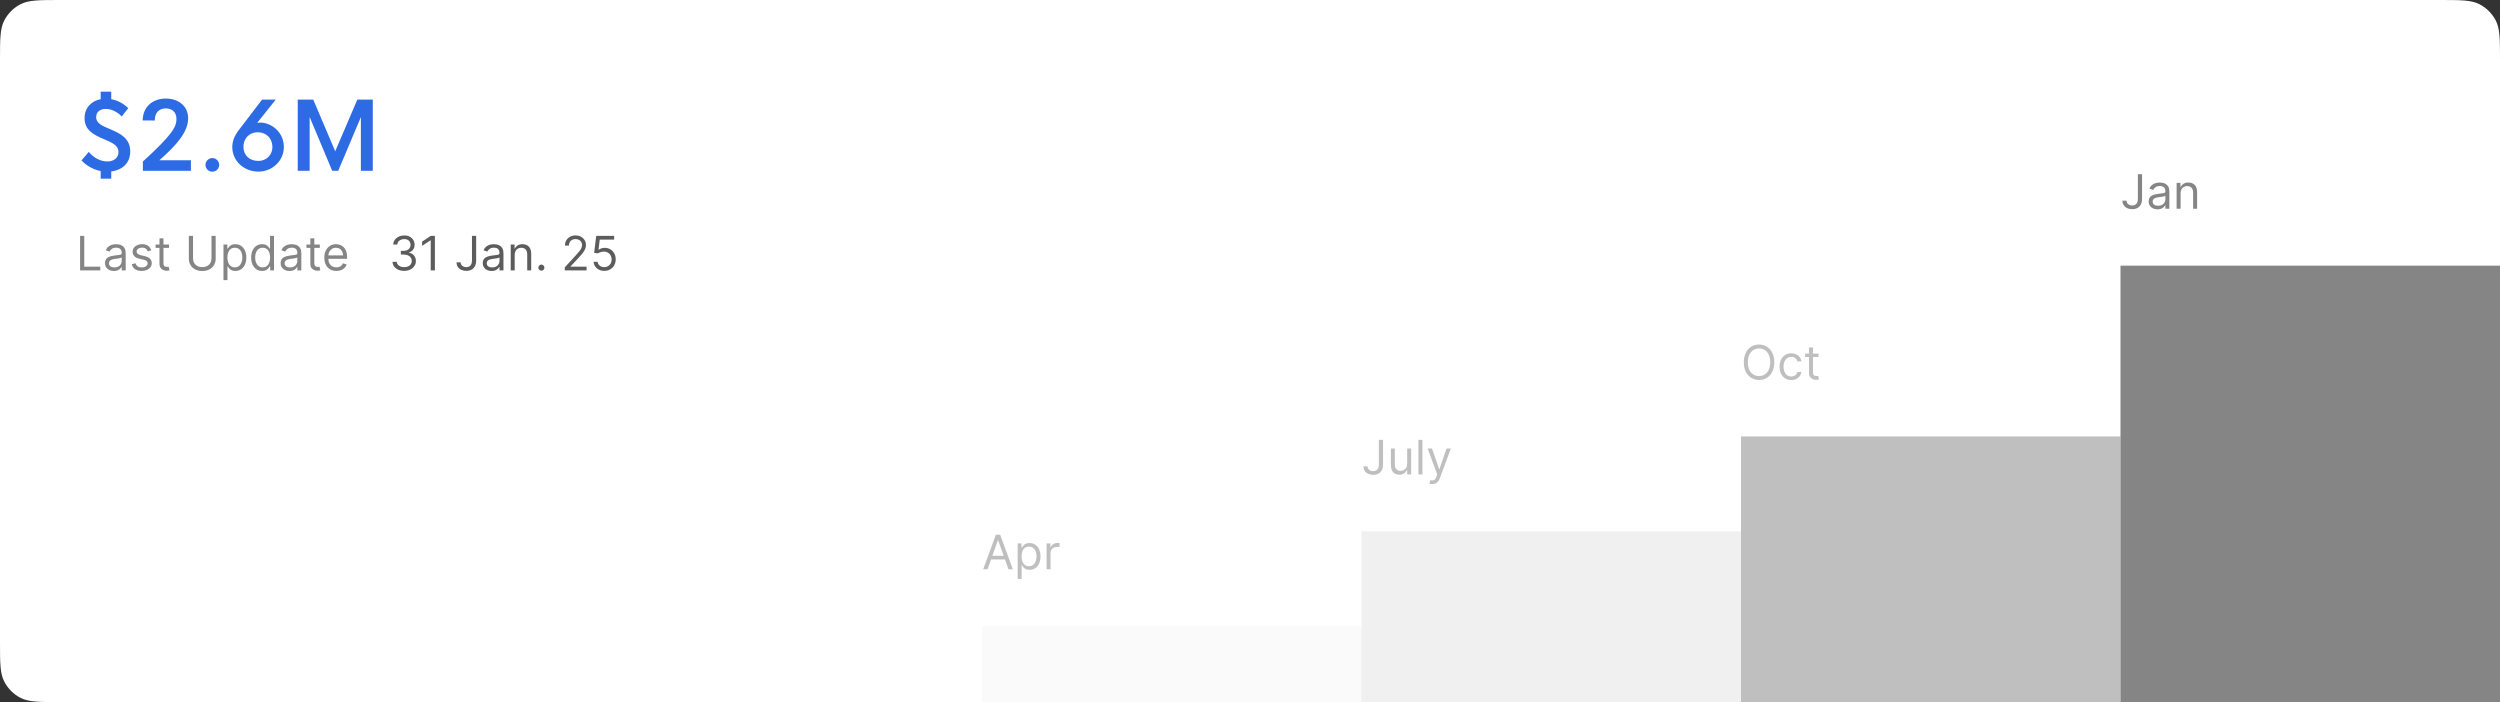 <svg width="527" height="148" viewBox="0 0 527 148" fill="none" xmlns="http://www.w3.org/2000/svg">
<rect x="0" y="0" width="527" height="148" fill="#333333" stroke="none"/>
<path d="M0 12.8C0 8.32 0 6.079 0.872 4.368C1.639 2.863 2.863 1.639 4.368 0.872C6.079 0 8.32 0 12.8 0H514.2C518.68 0 520.921 0 522.632 0.872C524.137 1.639 525.361 2.863 526.128 4.368C527 6.079 527 8.32 527 12.8V135.2C527 139.68 527 141.921 526.128 143.632C525.361 145.137 524.137 146.361 522.632 147.128C520.921 148 518.68 148 514.2 148H12.8C8.32 148 6.079 148 4.368 147.128C2.863 146.361 1.639 145.137 0.872 143.632C0 141.921 0 139.68 0 135.2V12.8Z" fill="white"/>
<path d="M27.455 31.928C27.455 34.447 25.688 35.873 23.451 36.147V37.66H21.225V36.059C19.643 35.736 18.188 34.916 17.182 33.812L18.715 32.016C19.682 33.217 21.146 34.037 22.611 34.037C23.959 34.037 24.975 33.305 24.975 32.065C24.975 30.6 23.549 30.043 21.859 29.311C19.857 28.451 17.826 27.514 17.826 24.896C17.826 22.709 19.271 21.283 21.225 20.902V19.32H23.451V20.912C24.848 21.156 26.068 21.859 27.035 22.797L25.668 24.545C24.545 23.422 23.373 22.963 22.27 22.963C21.176 22.963 20.268 23.549 20.268 24.672C20.268 26.049 21.674 26.576 23.393 27.309C25.346 28.139 27.455 29.164 27.455 31.928ZM33.587 33.783H40.247V36H30.12V34.047C36.38 28.354 37.2 26.693 37.2 25.102C37.2 23.451 36.077 22.855 34.944 22.855C33.469 22.855 32.63 23.812 32.63 25.404L30.081 25.395C30.081 22.572 32.141 20.766 34.993 20.775C37.698 20.795 39.651 22.426 39.661 24.887C39.671 27.768 37.337 30.502 33.587 33.783ZM44.757 36.195C43.976 36.195 43.312 35.551 43.312 34.76C43.312 33.978 43.976 33.315 44.757 33.315C45.539 33.315 46.203 33.978 46.203 34.76C46.203 35.551 45.539 36.195 44.757 36.195ZM59.834 30.893C59.903 33.822 57.432 36.176 54.493 36.176C51.475 36.176 49.043 34.008 48.965 31.127C48.936 29.828 49.405 28.656 50.284 27.494L55.245 21H58.125L54.209 25.902C54.483 25.854 54.785 25.834 55.137 25.844C57.364 26.02 59.766 27.855 59.834 30.893ZM54.444 33.92C56.25 33.92 57.491 32.553 57.422 30.863C57.354 29.086 56.075 27.885 54.366 27.885C52.442 27.885 51.27 29.301 51.319 31.059C51.377 32.768 52.618 33.92 54.444 33.92ZM75.322 21H78.583V36H76.073V24.682L71.298 36H70.028L65.273 24.662V36H62.763V21H66.034L70.663 31.889L75.322 21Z" fill="#2D6BE4"/>
<path d="M16.881 57V49.727H17.761V56.219H21.142V57H16.881ZM23.997 57.128C23.651 57.128 23.338 57.063 23.056 56.932C22.774 56.8 22.551 56.609 22.385 56.361C22.219 56.11 22.136 55.807 22.136 55.452C22.136 55.139 22.198 54.886 22.321 54.692C22.444 54.495 22.609 54.341 22.815 54.23C23.021 54.119 23.248 54.036 23.496 53.981C23.747 53.925 24 53.88 24.253 53.847C24.584 53.804 24.853 53.772 25.059 53.751C25.267 53.727 25.419 53.688 25.514 53.633C25.611 53.579 25.659 53.484 25.659 53.349V53.321C25.659 52.971 25.563 52.698 25.371 52.504C25.182 52.31 24.894 52.213 24.509 52.213C24.108 52.213 23.795 52.301 23.567 52.476C23.34 52.651 23.18 52.838 23.088 53.037L22.293 52.753C22.435 52.421 22.624 52.163 22.861 51.979C23.1 51.792 23.36 51.661 23.642 51.588C23.926 51.512 24.206 51.474 24.48 51.474C24.655 51.474 24.857 51.496 25.084 51.538C25.313 51.579 25.535 51.663 25.748 51.791C25.963 51.918 26.142 52.111 26.284 52.369C26.426 52.627 26.497 52.973 26.497 53.406V57H25.659V56.261H25.616C25.56 56.38 25.465 56.506 25.332 56.641C25.2 56.776 25.023 56.891 24.803 56.986C24.583 57.081 24.314 57.128 23.997 57.128ZM24.125 56.375C24.456 56.375 24.736 56.31 24.963 56.18C25.193 56.05 25.366 55.881 25.482 55.675C25.6 55.469 25.659 55.253 25.659 55.026V54.258C25.624 54.301 25.546 54.34 25.425 54.376C25.306 54.409 25.169 54.438 25.013 54.465C24.859 54.488 24.709 54.51 24.562 54.528C24.417 54.545 24.3 54.559 24.21 54.571C23.992 54.599 23.789 54.646 23.599 54.709C23.412 54.771 23.261 54.865 23.145 54.99C23.031 55.113 22.974 55.281 22.974 55.494C22.974 55.785 23.082 56.006 23.298 56.155C23.515 56.302 23.791 56.375 24.125 56.375ZM31.89 52.767L31.138 52.98C31.09 52.855 31.02 52.733 30.928 52.614C30.838 52.494 30.715 52.394 30.559 52.316C30.402 52.238 30.203 52.199 29.959 52.199C29.625 52.199 29.347 52.276 29.124 52.43C28.904 52.581 28.794 52.774 28.794 53.008C28.794 53.217 28.87 53.381 29.021 53.502C29.173 53.623 29.409 53.724 29.731 53.804L30.541 54.003C31.029 54.121 31.392 54.302 31.631 54.546C31.87 54.788 31.99 55.099 31.99 55.48C31.99 55.793 31.9 56.072 31.72 56.318C31.542 56.564 31.294 56.758 30.974 56.901C30.655 57.043 30.283 57.114 29.859 57.114C29.303 57.114 28.842 56.993 28.478 56.751C28.113 56.51 27.882 56.157 27.785 55.693L28.581 55.494C28.657 55.788 28.8 56.008 29.011 56.155C29.224 56.302 29.502 56.375 29.845 56.375C30.236 56.375 30.546 56.292 30.775 56.126C31.007 55.958 31.123 55.757 31.123 55.523C31.123 55.333 31.057 55.175 30.924 55.047C30.792 54.917 30.588 54.82 30.314 54.756L29.405 54.543C28.905 54.424 28.538 54.241 28.304 53.992C28.072 53.741 27.956 53.428 27.956 53.051C27.956 52.743 28.042 52.471 28.215 52.234C28.39 51.998 28.628 51.812 28.929 51.677C29.232 51.542 29.575 51.474 29.959 51.474C30.498 51.474 30.922 51.593 31.23 51.83C31.54 52.066 31.76 52.379 31.89 52.767ZM35.624 51.545V52.256H32.797V51.545H35.624ZM33.621 50.239H34.459V55.438C34.459 55.674 34.493 55.852 34.562 55.97C34.633 56.086 34.723 56.164 34.832 56.205C34.943 56.242 35.06 56.261 35.183 56.261C35.276 56.261 35.351 56.257 35.41 56.247C35.47 56.235 35.517 56.226 35.553 56.219L35.723 56.972C35.666 56.993 35.587 57.014 35.485 57.035C35.383 57.059 35.254 57.071 35.098 57.071C34.861 57.071 34.629 57.02 34.402 56.918C34.177 56.816 33.99 56.661 33.841 56.453C33.694 56.245 33.621 55.982 33.621 55.665V50.239ZM44.583 49.727H45.464V54.543C45.464 55.04 45.347 55.484 45.112 55.874C44.88 56.263 44.552 56.569 44.129 56.794C43.705 57.017 43.208 57.128 42.637 57.128C42.066 57.128 41.569 57.017 41.146 56.794C40.722 56.569 40.393 56.263 40.158 55.874C39.926 55.484 39.81 55.04 39.81 54.543V49.727H40.691V54.472C40.691 54.827 40.769 55.143 40.925 55.42C41.082 55.694 41.304 55.911 41.593 56.07C41.884 56.226 42.232 56.304 42.637 56.304C43.042 56.304 43.39 56.226 43.681 56.07C43.972 55.911 44.195 55.694 44.349 55.42C44.505 55.143 44.583 54.827 44.583 54.472V49.727ZM47.109 59.045V51.545H47.919V52.412H48.018C48.08 52.317 48.165 52.197 48.274 52.05C48.385 51.901 48.544 51.768 48.749 51.652C48.958 51.534 49.239 51.474 49.595 51.474C50.054 51.474 50.459 51.589 50.809 51.819C51.16 52.048 51.433 52.374 51.629 52.795C51.826 53.217 51.924 53.714 51.924 54.287C51.924 54.865 51.826 55.365 51.629 55.789C51.433 56.211 51.161 56.537 50.813 56.769C50.465 56.999 50.063 57.114 49.609 57.114C49.258 57.114 48.978 57.056 48.767 56.94C48.556 56.821 48.394 56.688 48.281 56.538C48.167 56.387 48.08 56.261 48.018 56.162H47.947V59.045H47.109ZM47.933 54.273C47.933 54.685 47.993 55.048 48.114 55.363C48.235 55.675 48.411 55.92 48.643 56.098C48.875 56.273 49.159 56.361 49.495 56.361C49.846 56.361 50.138 56.269 50.372 56.084C50.609 55.897 50.787 55.646 50.905 55.331C51.026 55.014 51.086 54.661 51.086 54.273C51.086 53.889 51.027 53.544 50.909 53.236C50.793 52.926 50.616 52.681 50.379 52.501C50.145 52.318 49.85 52.227 49.495 52.227C49.154 52.227 48.868 52.314 48.636 52.486C48.404 52.657 48.229 52.896 48.11 53.204C47.992 53.509 47.933 53.865 47.933 54.273ZM55.262 57.114C54.808 57.114 54.406 56.999 54.058 56.769C53.71 56.537 53.438 56.211 53.242 55.789C53.045 55.365 52.947 54.865 52.947 54.287C52.947 53.714 53.045 53.217 53.242 52.795C53.438 52.374 53.712 52.048 54.062 51.819C54.412 51.589 54.817 51.474 55.276 51.474C55.632 51.474 55.912 51.534 56.118 51.652C56.326 51.768 56.485 51.901 56.594 52.05C56.705 52.197 56.792 52.317 56.853 52.412H56.924V49.727H57.762V57H56.953V56.162H56.853C56.792 56.261 56.704 56.387 56.59 56.538C56.477 56.688 56.315 56.821 56.104 56.94C55.893 57.056 55.613 57.114 55.262 57.114ZM55.376 56.361C55.712 56.361 55.996 56.273 56.228 56.098C56.46 55.92 56.636 55.675 56.757 55.363C56.878 55.048 56.938 54.685 56.938 54.273C56.938 53.865 56.879 53.509 56.761 53.204C56.642 52.896 56.467 52.657 56.235 52.486C56.003 52.314 55.717 52.227 55.376 52.227C55.021 52.227 54.725 52.318 54.488 52.501C54.254 52.681 54.077 52.926 53.959 53.236C53.843 53.544 53.785 53.889 53.785 54.273C53.785 54.661 53.844 55.014 53.962 55.331C54.083 55.646 54.261 55.897 54.495 56.084C54.732 56.269 55.026 56.361 55.376 56.361ZM61.019 57.128C60.673 57.128 60.359 57.063 60.078 56.932C59.796 56.8 59.572 56.609 59.406 56.361C59.241 56.11 59.158 55.807 59.158 55.452C59.158 55.139 59.219 54.886 59.343 54.692C59.466 54.495 59.63 54.341 59.836 54.23C60.042 54.119 60.269 54.036 60.518 53.981C60.769 53.925 61.021 53.88 61.274 53.847C61.606 53.804 61.874 53.772 62.08 53.751C62.289 53.727 62.44 53.688 62.535 53.633C62.632 53.579 62.681 53.484 62.681 53.349V53.321C62.681 52.971 62.585 52.698 62.393 52.504C62.203 52.31 61.916 52.213 61.53 52.213C61.13 52.213 60.816 52.301 60.589 52.476C60.362 52.651 60.202 52.838 60.11 53.037L59.314 52.753C59.456 52.421 59.645 52.163 59.882 51.979C60.121 51.792 60.382 51.661 60.663 51.588C60.948 51.512 61.227 51.474 61.502 51.474C61.677 51.474 61.878 51.496 62.105 51.538C62.335 51.579 62.556 51.663 62.769 51.791C62.985 51.918 63.163 52.111 63.306 52.369C63.448 52.627 63.519 52.973 63.519 53.406V57H62.681V56.261H62.638C62.581 56.38 62.486 56.506 62.354 56.641C62.221 56.776 62.045 56.891 61.825 56.986C61.605 57.081 61.336 57.128 61.019 57.128ZM61.147 56.375C61.478 56.375 61.757 56.31 61.985 56.18C62.214 56.05 62.387 55.881 62.503 55.675C62.621 55.469 62.681 55.253 62.681 55.026V54.258C62.645 54.301 62.567 54.34 62.446 54.376C62.328 54.409 62.191 54.438 62.034 54.465C61.88 54.488 61.73 54.51 61.583 54.528C61.439 54.545 61.322 54.559 61.232 54.571C61.014 54.599 60.81 54.646 60.621 54.709C60.434 54.771 60.282 54.865 60.166 54.99C60.053 55.113 59.996 55.281 59.996 55.494C59.996 55.785 60.104 56.006 60.319 56.155C60.537 56.302 60.813 56.375 61.147 56.375ZM67.421 51.545V52.256H64.594V51.545H67.421ZM65.418 50.239H66.256V55.438C66.256 55.674 66.29 55.852 66.359 55.97C66.43 56.086 66.52 56.164 66.629 56.205C66.74 56.242 66.857 56.261 66.98 56.261C67.072 56.261 67.148 56.257 67.207 56.247C67.267 56.235 67.314 56.226 67.349 56.219L67.52 56.972C67.463 56.993 67.384 57.014 67.282 57.035C67.18 57.059 67.051 57.071 66.895 57.071C66.658 57.071 66.426 57.02 66.199 56.918C65.974 56.816 65.787 56.661 65.638 56.453C65.491 56.245 65.418 55.982 65.418 55.665V50.239ZM70.909 57.114C70.384 57.114 69.93 56.998 69.549 56.766C69.171 56.531 68.878 56.205 68.672 55.785C68.469 55.364 68.367 54.874 68.367 54.315C68.367 53.757 68.469 53.264 68.672 52.838C68.878 52.41 69.165 52.076 69.532 51.837C69.901 51.595 70.332 51.474 70.824 51.474C71.108 51.474 71.389 51.522 71.666 51.617C71.943 51.711 72.195 51.865 72.422 52.078C72.65 52.289 72.831 52.568 72.966 52.916C73.1 53.264 73.168 53.693 73.168 54.202V54.557H68.963V53.832H72.316C72.316 53.525 72.254 53.25 72.131 53.008C72.01 52.767 71.838 52.577 71.613 52.437C71.39 52.297 71.127 52.227 70.824 52.227C70.49 52.227 70.202 52.31 69.958 52.476C69.716 52.639 69.53 52.852 69.4 53.115C69.27 53.378 69.205 53.66 69.205 53.96V54.443C69.205 54.855 69.276 55.204 69.418 55.491C69.562 55.775 69.762 55.992 70.018 56.141C70.274 56.287 70.571 56.361 70.909 56.361C71.13 56.361 71.329 56.33 71.506 56.269C71.686 56.205 71.841 56.11 71.971 55.984C72.101 55.856 72.202 55.698 72.273 55.508L73.083 55.736C72.998 56.01 72.854 56.252 72.653 56.46C72.452 56.666 72.203 56.827 71.907 56.943C71.611 57.057 71.279 57.114 70.909 57.114Z" fill="#858585"/>
<path d="M85.21 57.099C84.742 57.099 84.324 57.019 83.957 56.858C83.592 56.697 83.302 56.473 83.087 56.187C82.874 55.898 82.758 55.563 82.739 55.182H83.633C83.653 55.416 83.733 55.619 83.875 55.789C84.017 55.957 84.203 56.087 84.433 56.18C84.662 56.272 84.917 56.318 85.196 56.318C85.508 56.318 85.785 56.264 86.027 56.155C86.269 56.046 86.458 55.894 86.595 55.7C86.733 55.506 86.801 55.281 86.801 55.026C86.801 54.758 86.735 54.523 86.602 54.319C86.47 54.113 86.276 53.952 86.02 53.836C85.764 53.72 85.452 53.662 85.082 53.662H84.5V52.881H85.082C85.371 52.881 85.624 52.829 85.842 52.724C86.062 52.62 86.234 52.474 86.357 52.284C86.483 52.095 86.546 51.872 86.546 51.617C86.546 51.37 86.491 51.156 86.382 50.974C86.273 50.791 86.119 50.649 85.921 50.548C85.724 50.446 85.492 50.395 85.224 50.395C84.974 50.395 84.737 50.441 84.514 50.533C84.294 50.623 84.114 50.755 83.974 50.928C83.835 51.098 83.759 51.304 83.747 51.545H82.895C82.909 51.164 83.024 50.831 83.239 50.544C83.455 50.255 83.737 50.03 84.085 49.869C84.435 49.708 84.82 49.628 85.239 49.628C85.688 49.628 86.074 49.719 86.396 49.901C86.718 50.081 86.966 50.319 87.138 50.615C87.311 50.911 87.398 51.231 87.398 51.574C87.398 51.983 87.29 52.333 87.075 52.621C86.862 52.91 86.572 53.11 86.204 53.222V53.278C86.664 53.354 87.022 53.55 87.281 53.864C87.539 54.177 87.668 54.564 87.668 55.026C87.668 55.421 87.56 55.776 87.344 56.091C87.131 56.403 86.84 56.65 86.471 56.83C86.102 57.01 85.681 57.099 85.21 57.099ZM91.677 49.727V57H90.796V50.651H90.754L88.978 51.83V50.935L90.796 49.727H91.677ZM99.493 49.727H100.374V54.926C100.374 55.39 100.288 55.784 100.118 56.109C99.947 56.433 99.707 56.679 99.397 56.847C99.087 57.015 98.721 57.099 98.3 57.099C97.902 57.099 97.548 57.027 97.238 56.883C96.928 56.736 96.684 56.528 96.506 56.258C96.329 55.988 96.24 55.667 96.24 55.295H97.106C97.106 55.501 97.157 55.681 97.259 55.835C97.363 55.987 97.505 56.105 97.685 56.19C97.865 56.276 98.07 56.318 98.3 56.318C98.553 56.318 98.769 56.265 98.946 56.158C99.124 56.052 99.258 55.896 99.351 55.69C99.445 55.481 99.493 55.227 99.493 54.926V49.727ZM103.63 57.128C103.284 57.128 102.971 57.063 102.689 56.932C102.407 56.8 102.183 56.609 102.018 56.361C101.852 56.11 101.769 55.807 101.769 55.452C101.769 55.139 101.831 54.886 101.954 54.692C102.077 54.495 102.241 54.341 102.447 54.23C102.653 54.119 102.881 54.036 103.129 53.981C103.38 53.925 103.632 53.88 103.886 53.847C104.217 53.804 104.486 53.772 104.692 53.751C104.9 53.727 105.052 53.688 105.146 53.633C105.243 53.579 105.292 53.484 105.292 53.349V53.321C105.292 52.971 105.196 52.698 105.004 52.504C104.815 52.31 104.527 52.213 104.141 52.213C103.741 52.213 103.428 52.301 103.2 52.476C102.973 52.651 102.813 52.838 102.721 53.037L101.925 52.753C102.067 52.421 102.257 52.163 102.494 51.979C102.733 51.792 102.993 51.661 103.275 51.588C103.559 51.512 103.838 51.474 104.113 51.474C104.288 51.474 104.489 51.496 104.717 51.538C104.946 51.579 105.168 51.663 105.381 51.791C105.596 51.918 105.775 52.111 105.917 52.369C106.059 52.627 106.13 52.973 106.13 53.406V57H105.292V56.261H105.249C105.192 56.38 105.098 56.506 104.965 56.641C104.833 56.776 104.656 56.891 104.436 56.986C104.216 57.081 103.947 57.128 103.63 57.128ZM103.758 56.375C104.089 56.375 104.369 56.31 104.596 56.18C104.826 56.05 104.998 55.881 105.114 55.675C105.233 55.469 105.292 55.253 105.292 55.026V54.258C105.256 54.301 105.178 54.34 105.058 54.376C104.939 54.409 104.802 54.438 104.646 54.465C104.492 54.488 104.341 54.51 104.195 54.528C104.05 54.545 103.933 54.559 103.843 54.571C103.625 54.599 103.422 54.646 103.232 54.709C103.045 54.771 102.894 54.865 102.778 54.99C102.664 55.113 102.607 55.281 102.607 55.494C102.607 55.785 102.715 56.006 102.93 56.155C103.148 56.302 103.424 56.375 103.758 56.375ZM108.498 53.719V57H107.66V51.545H108.469V52.398H108.54C108.668 52.121 108.862 51.898 109.123 51.73C109.383 51.56 109.719 51.474 110.131 51.474C110.501 51.474 110.824 51.55 111.101 51.702C111.378 51.851 111.593 52.078 111.747 52.383C111.901 52.687 111.978 53.07 111.978 53.534V57H111.14V53.591C111.14 53.162 111.028 52.829 110.806 52.59C110.583 52.348 110.278 52.227 109.89 52.227C109.622 52.227 109.383 52.285 109.172 52.401C108.964 52.517 108.8 52.687 108.679 52.909C108.558 53.132 108.498 53.401 108.498 53.719ZM114.12 57.057C113.945 57.057 113.795 56.994 113.669 56.869C113.544 56.743 113.481 56.593 113.481 56.418C113.481 56.242 113.544 56.092 113.669 55.967C113.795 55.841 113.945 55.778 114.12 55.778C114.295 55.778 114.446 55.841 114.571 55.967C114.696 56.092 114.759 56.242 114.759 56.418C114.759 56.534 114.73 56.64 114.67 56.737C114.614 56.834 114.537 56.912 114.44 56.972C114.345 57.028 114.238 57.057 114.12 57.057ZM119.061 57V56.361L121.462 53.733C121.744 53.425 121.976 53.158 122.158 52.93C122.34 52.701 122.475 52.485 122.563 52.284C122.653 52.081 122.698 51.867 122.698 51.645C122.698 51.389 122.636 51.168 122.513 50.981C122.392 50.794 122.227 50.649 122.016 50.548C121.805 50.446 121.569 50.395 121.306 50.395C121.026 50.395 120.783 50.453 120.574 50.569C120.368 50.682 120.208 50.842 120.095 51.048C119.984 51.254 119.928 51.496 119.928 51.773H119.09C119.09 51.347 119.188 50.972 119.385 50.651C119.581 50.329 119.849 50.078 120.187 49.898C120.528 49.718 120.91 49.628 121.334 49.628C121.76 49.628 122.138 49.718 122.467 49.898C122.796 50.078 123.054 50.32 123.241 50.626C123.428 50.931 123.522 51.271 123.522 51.645C123.522 51.912 123.473 52.174 123.376 52.43C123.281 52.683 123.116 52.966 122.879 53.278C122.645 53.589 122.319 53.967 121.902 54.415L120.269 56.162V56.219H123.65V57H119.061ZM127.389 57.099C126.972 57.099 126.597 57.017 126.263 56.851C125.929 56.685 125.662 56.458 125.461 56.169C125.259 55.88 125.149 55.551 125.13 55.182H125.983C126.016 55.511 126.165 55.783 126.43 55.999C126.698 56.212 127.017 56.318 127.389 56.318C127.687 56.318 127.952 56.248 128.184 56.109C128.419 55.969 128.602 55.777 128.735 55.533C128.87 55.287 128.937 55.009 128.937 54.699C128.937 54.382 128.867 54.099 128.728 53.85C128.59 53.599 128.401 53.401 128.159 53.257C127.918 53.113 127.642 53.039 127.332 53.037C127.109 53.035 126.881 53.069 126.647 53.14C126.412 53.209 126.219 53.297 126.068 53.406L125.244 53.307L125.684 49.727H129.463V50.508H126.423L126.167 52.653H126.21C126.359 52.535 126.546 52.437 126.771 52.359C126.996 52.281 127.23 52.242 127.474 52.242C127.919 52.242 128.316 52.348 128.664 52.561C129.014 52.772 129.289 53.061 129.488 53.428C129.689 53.794 129.789 54.214 129.789 54.685C129.789 55.149 129.685 55.563 129.477 55.928C129.271 56.29 128.987 56.576 128.625 56.787C128.262 56.995 127.85 57.099 127.389 57.099Z" fill="#5C5C5C"/>
<path d="M208.179 120H207.256L209.926 112.727H210.835L213.506 120H212.582L210.409 113.878H210.352L208.179 120ZM208.52 117.159H212.241V117.94H208.52V117.159ZM214.525 122.045V114.545H215.335V115.412H215.434C215.496 115.317 215.581 115.196 215.69 115.05C215.801 114.901 215.96 114.768 216.165 114.652C216.374 114.534 216.656 114.474 217.011 114.474C217.47 114.474 217.875 114.589 218.225 114.819C218.576 115.049 218.849 115.374 219.045 115.795C219.242 116.217 219.34 116.714 219.34 117.287C219.34 117.865 219.242 118.365 219.045 118.789C218.849 119.21 218.577 119.537 218.229 119.769C217.881 119.999 217.479 120.114 217.025 120.114C216.674 120.114 216.394 120.056 216.183 119.94C215.973 119.821 215.81 119.687 215.697 119.538C215.583 119.387 215.496 119.261 215.434 119.162H215.363V122.045H214.525ZM215.349 117.273C215.349 117.685 215.409 118.048 215.53 118.363C215.651 118.675 215.827 118.92 216.059 119.098C216.291 119.273 216.575 119.361 216.911 119.361C217.262 119.361 217.554 119.268 217.788 119.084C218.025 118.897 218.203 118.646 218.321 118.331C218.442 118.014 218.502 117.661 218.502 117.273C218.502 116.889 218.443 116.544 218.325 116.236C218.209 115.926 218.032 115.681 217.795 115.501C217.561 115.318 217.266 115.227 216.911 115.227C216.57 115.227 216.284 115.314 216.052 115.487C215.82 115.657 215.645 115.896 215.526 116.204C215.408 116.509 215.349 116.866 215.349 117.273ZM220.619 120V114.545H221.428V115.369H221.485C221.585 115.099 221.764 114.88 222.025 114.712C222.285 114.544 222.579 114.46 222.906 114.46C222.967 114.46 223.044 114.461 223.136 114.464C223.229 114.466 223.299 114.47 223.346 114.474V115.327C223.317 115.32 223.252 115.309 223.151 115.295C223.051 115.278 222.946 115.27 222.835 115.27C222.569 115.27 222.333 115.326 222.124 115.437C221.918 115.546 221.755 115.697 221.634 115.891C221.516 116.083 221.457 116.302 221.457 116.548V120H220.619Z" fill="#BFBFBF"/>
<rect x="207" y="132" width="80" height="16" fill="#FAFAFA"/>
<path d="M290.665 92.727H291.545V97.926C291.545 98.39 291.46 98.784 291.29 99.109C291.119 99.433 290.879 99.679 290.569 99.847C290.259 100.015 289.893 100.099 289.472 100.099C289.074 100.099 288.72 100.027 288.41 99.883C288.1 99.736 287.856 99.528 287.678 99.258C287.501 98.988 287.412 98.667 287.412 98.296H288.278C288.278 98.501 288.329 98.681 288.431 98.835C288.535 98.987 288.677 99.105 288.857 99.19C289.037 99.276 289.242 99.318 289.472 99.318C289.725 99.318 289.94 99.265 290.118 99.158C290.295 99.052 290.43 98.896 290.523 98.69C290.617 98.481 290.665 98.227 290.665 97.926V92.727ZM296.634 97.77V94.546H297.472V100H296.634V99.077H296.577C296.45 99.354 296.251 99.589 295.981 99.783C295.711 99.975 295.37 100.071 294.958 100.071C294.617 100.071 294.314 99.996 294.049 99.847C293.784 99.696 293.576 99.469 293.424 99.165C293.272 98.86 293.197 98.475 293.197 98.011V94.546H294.035V97.954C294.035 98.352 294.146 98.669 294.369 98.906C294.594 99.143 294.88 99.261 295.228 99.261C295.436 99.261 295.648 99.208 295.864 99.102C296.081 98.995 296.264 98.832 296.411 98.612C296.56 98.391 296.634 98.111 296.634 97.77ZM299.845 92.727V100H299.007V92.727H299.845ZM301.92 102.045C301.778 102.045 301.651 102.034 301.54 102.01C301.429 101.989 301.352 101.967 301.309 101.946L301.522 101.207C301.726 101.259 301.906 101.278 302.062 101.264C302.218 101.25 302.357 101.18 302.478 101.055C302.601 100.932 302.713 100.732 302.815 100.455L302.971 100.028L300.954 94.546H301.863L303.369 98.892H303.426L304.931 94.546H305.841L303.525 100.795C303.421 101.077 303.292 101.31 303.138 101.495C302.984 101.682 302.806 101.821 302.602 101.911C302.401 102 302.173 102.045 301.92 102.045Z" fill="#BFBFBF"/>
<rect x="287" y="112" width="80" height="36" fill="#F0F0F0"/>
<path d="M374.017 76.364C374.017 77.131 373.879 77.794 373.602 78.352C373.325 78.911 372.945 79.342 372.462 79.645C371.979 79.948 371.427 80.099 370.807 80.099C370.187 80.099 369.635 79.948 369.152 79.645C368.669 79.342 368.289 78.911 368.012 78.352C367.735 77.794 367.597 77.131 367.597 76.364C367.597 75.597 367.735 74.934 368.012 74.375C368.289 73.816 368.669 73.385 369.152 73.082C369.635 72.779 370.187 72.628 370.807 72.628C371.427 72.628 371.979 72.779 372.462 73.082C372.945 73.385 373.325 73.816 373.602 74.375C373.879 74.934 374.017 75.597 374.017 76.364ZM373.165 76.364C373.165 75.734 373.059 75.202 372.849 74.769C372.64 74.336 372.357 74.008 372 73.785C371.645 73.563 371.247 73.452 370.807 73.452C370.366 73.452 369.968 73.563 369.61 73.785C369.255 74.008 368.972 74.336 368.761 74.769C368.553 75.202 368.449 75.734 368.449 76.364C368.449 76.993 368.553 77.525 368.761 77.958C368.972 78.391 369.255 78.719 369.61 78.942C369.968 79.164 370.366 79.276 370.807 79.276C371.247 79.276 371.645 79.164 372 78.942C372.357 78.719 372.64 78.391 372.849 77.958C373.059 77.525 373.165 76.993 373.165 76.364ZM377.6 80.114C377.089 80.114 376.648 79.993 376.279 79.751C375.91 79.51 375.626 79.177 375.427 78.754C375.228 78.33 375.129 77.846 375.129 77.301C375.129 76.747 375.23 76.258 375.434 75.835C375.64 75.408 375.926 75.076 376.293 74.837C376.663 74.595 377.094 74.474 377.586 74.474C377.969 74.474 378.315 74.546 378.623 74.688C378.931 74.829 379.183 75.028 379.379 75.284C379.576 75.54 379.698 75.838 379.745 76.179H378.907C378.843 75.93 378.701 75.71 378.481 75.519C378.263 75.324 377.969 75.227 377.6 75.227C377.273 75.227 376.987 75.312 376.741 75.483C376.497 75.651 376.306 75.889 376.169 76.197C376.034 76.502 375.967 76.861 375.967 77.273C375.967 77.694 376.033 78.061 376.165 78.374C376.3 78.686 376.49 78.929 376.734 79.102C376.98 79.274 377.269 79.361 377.6 79.361C377.818 79.361 378.016 79.323 378.193 79.247C378.371 79.171 378.521 79.062 378.644 78.921C378.767 78.778 378.855 78.608 378.907 78.409H379.745C379.698 78.731 379.58 79.021 379.393 79.279C379.209 79.535 378.964 79.738 378.658 79.89C378.355 80.039 378.003 80.114 377.6 80.114ZM383.342 74.546V75.256H380.516V74.546H383.342ZM381.339 73.239H382.178V78.438C382.178 78.674 382.212 78.852 382.281 78.97C382.352 79.086 382.442 79.164 382.55 79.204C382.662 79.242 382.779 79.261 382.902 79.261C382.994 79.261 383.07 79.257 383.129 79.247C383.188 79.235 383.236 79.226 383.271 79.219L383.442 79.972C383.385 79.993 383.306 80.014 383.204 80.035C383.102 80.059 382.973 80.071 382.817 80.071C382.58 80.071 382.348 80.02 382.121 79.918C381.896 79.817 381.709 79.662 381.56 79.453C381.413 79.245 381.339 78.982 381.339 78.665V73.239Z" fill="#BFBFBF"/>
<rect x="367" y="92" width="80" height="56" fill="#BFBFBF"/>
<path d="M450.665 36.727H451.545V41.926C451.545 42.39 451.46 42.784 451.29 43.109C451.119 43.433 450.879 43.679 450.569 43.847C450.259 44.015 449.893 44.099 449.472 44.099C449.074 44.099 448.72 44.027 448.41 43.883C448.1 43.736 447.856 43.528 447.678 43.258C447.501 42.988 447.412 42.667 447.412 42.295H448.278C448.278 42.501 448.329 42.681 448.431 42.835C448.535 42.987 448.677 43.105 448.857 43.19C449.037 43.276 449.242 43.318 449.472 43.318C449.725 43.318 449.94 43.265 450.118 43.158C450.295 43.052 450.43 42.896 450.523 42.69C450.617 42.481 450.665 42.227 450.665 41.926V36.727ZM454.802 44.128C454.456 44.128 454.143 44.063 453.861 43.932C453.579 43.8 453.355 43.609 453.19 43.361C453.024 43.11 452.941 42.807 452.941 42.452C452.941 42.139 453.003 41.886 453.126 41.692C453.249 41.495 453.413 41.341 453.619 41.23C453.825 41.119 454.053 41.036 454.301 40.981C454.552 40.925 454.804 40.88 455.058 40.847C455.389 40.804 455.658 40.772 455.864 40.751C456.072 40.727 456.223 40.688 456.318 40.633C456.415 40.579 456.464 40.484 456.464 40.349V40.321C456.464 39.971 456.368 39.698 456.176 39.504C455.987 39.31 455.699 39.213 455.313 39.213C454.913 39.213 454.599 39.301 454.372 39.476C454.145 39.651 453.985 39.838 453.893 40.037L453.097 39.753C453.239 39.421 453.429 39.163 453.665 38.979C453.905 38.792 454.165 38.661 454.447 38.588C454.731 38.512 455.01 38.474 455.285 38.474C455.46 38.474 455.661 38.496 455.888 38.538C456.118 38.579 456.339 38.663 456.553 38.791C456.768 38.918 456.947 39.111 457.089 39.369C457.231 39.627 457.302 39.973 457.302 40.406V44H456.464V43.261H456.421C456.364 43.38 456.27 43.506 456.137 43.641C456.004 43.776 455.828 43.891 455.608 43.986C455.388 44.081 455.119 44.128 454.802 44.128ZM454.93 43.375C455.261 43.375 455.54 43.31 455.768 43.18C455.997 43.05 456.17 42.881 456.286 42.675C456.405 42.469 456.464 42.253 456.464 42.026V41.258C456.428 41.301 456.35 41.34 456.229 41.376C456.111 41.409 455.974 41.438 455.817 41.465C455.664 41.488 455.513 41.51 455.366 41.528C455.222 41.545 455.105 41.559 455.015 41.571C454.797 41.599 454.594 41.646 454.404 41.709C454.217 41.771 454.066 41.865 453.95 41.99C453.836 42.113 453.779 42.281 453.779 42.494C453.779 42.785 453.887 43.006 454.102 43.155C454.32 43.302 454.596 43.375 454.93 43.375ZM459.67 40.719V44H458.831V38.545H459.641V39.398H459.712C459.84 39.121 460.034 38.898 460.295 38.73C460.555 38.56 460.891 38.474 461.303 38.474C461.672 38.474 461.996 38.55 462.273 38.702C462.55 38.851 462.765 39.078 462.919 39.383C463.073 39.687 463.15 40.07 463.15 40.534V44H462.312V40.591C462.312 40.162 462.2 39.829 461.978 39.59C461.755 39.348 461.45 39.227 461.062 39.227C460.794 39.227 460.555 39.285 460.344 39.401C460.136 39.517 459.971 39.687 459.851 39.909C459.73 40.132 459.67 40.401 459.67 40.719Z" fill="#858585"/>
<rect x="447" y="56" width="80" height="92" fill="#858585"/>
</svg>
